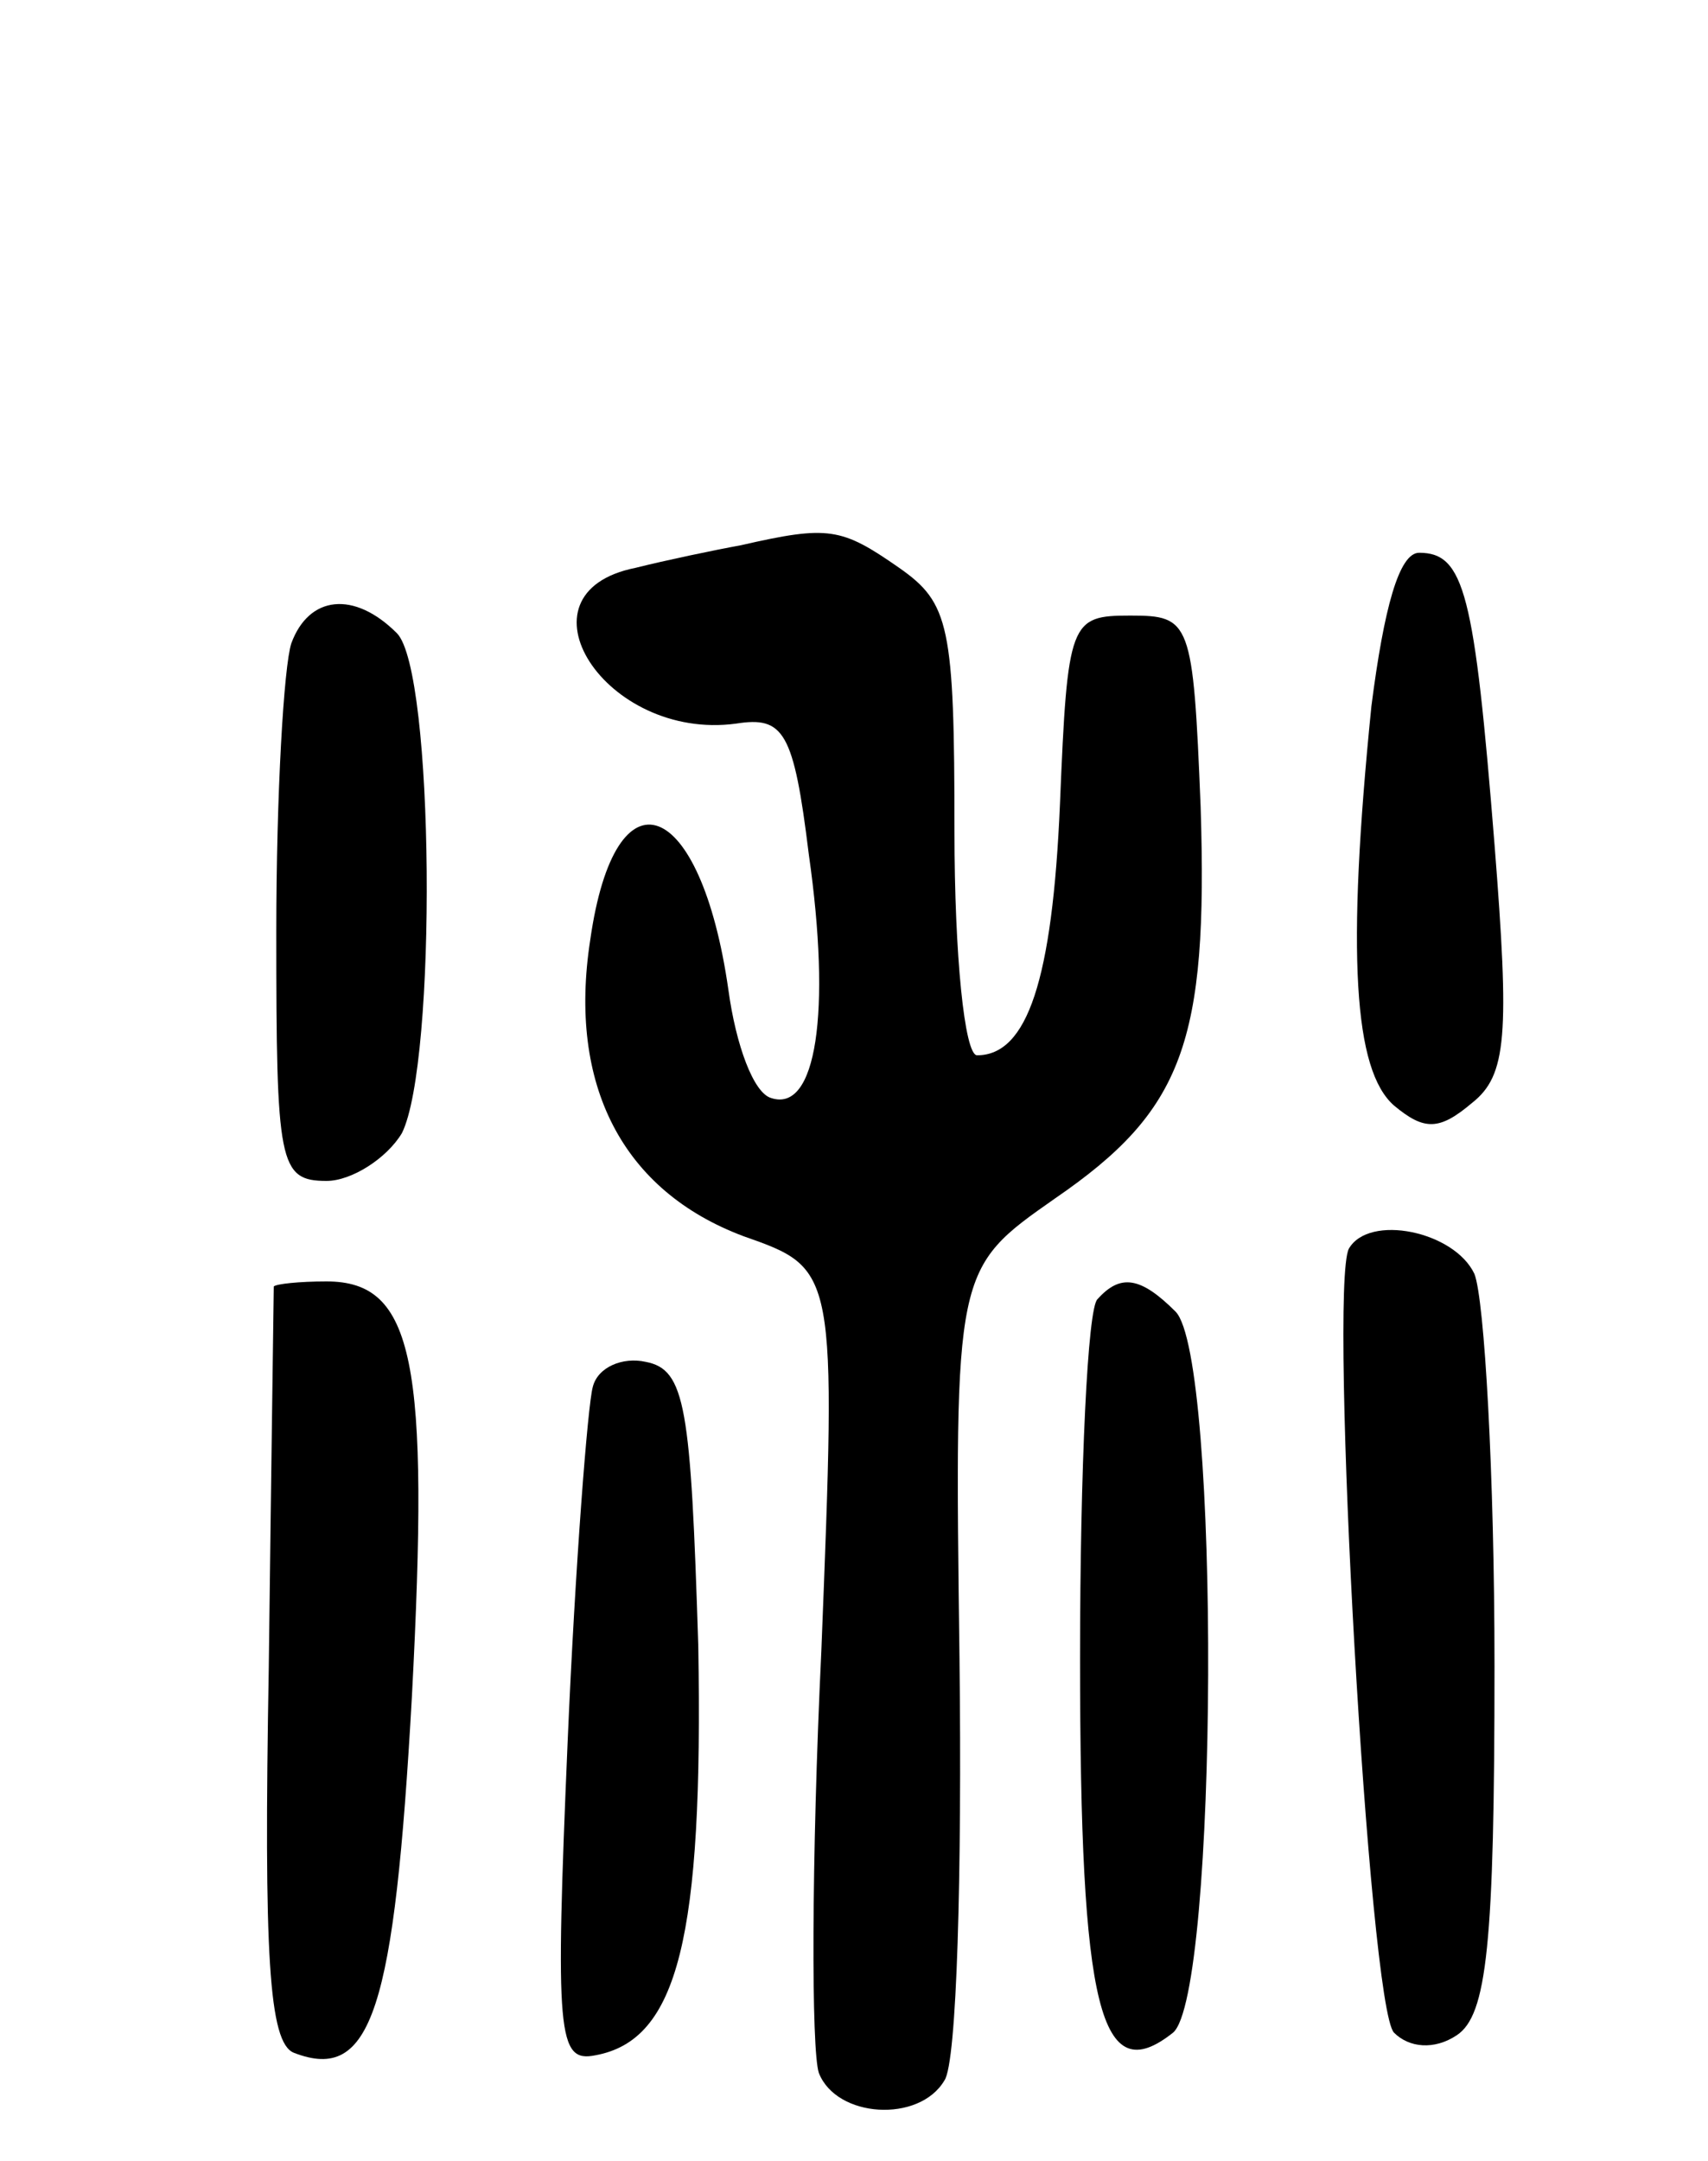 <svg version="1.0" xmlns="http://www.w3.org/2000/svg"
 width="68pt" height="86pt" viewBox="0 0 68 86"
 preserveAspectRatio="xMidYMid meet">
<g transform="translate(0,86) scale(0.1,-0.1)"
fill="#000000" stroke="none">
<path d="M295 643 c-11 -2 -30 -6 -42 -9 -50 -10 -12 -69 40 -62 19 3 23 -3
29 -52 9 -63 3 -103 -15 -97 -7 2 -14 21 -17 43 -11 77 -45 90 -55 20 -9 -58
13 -100 61 -118 37 -13 37 -13 31 -165 -4 -84 -4 -159 -1 -168 7 -18 40 -20
50 -3 5 7 7 83 6 168 -2 155 -2 155 38 183 51 35 61 62 58 156 -3 74 -4 76
-28 76 -24 0 -25 -2 -28 -75 -3 -70 -13 -100 -33 -100 -5 0 -9 40 -9 89 0 82
-2 91 -22 105 -23 16 -28 17 -63 9z"/>
<path d="M546 579 c-10 -99 -7 -145 9 -159 12 -10 18 -10 31 1 14 11 15 27 9
103 -8 100 -12 116 -30 116 -8 0 -14 -22 -19 -61z"/>
<path d="M116 604 c-3 -9 -6 -60 -6 -115 0 -92 1 -99 20 -99 10 0 24 9 30 19
14 28 13 184 -2 199 -17 17 -35 15 -42 -4z"/>
<path d="M537 363 c-8 -16 8 -302 18 -312 6 -6 16 -7 25 -1 12 8 15 36 15 147
0 76 -4 146 -8 156 -8 17 -42 24 -50 10z"/>
<path d="M109 348 c0 -2 -1 -70 -2 -152 -2 -114 0 -149 10 -153 31 -12 40 17
47 142 7 133 1 165 -34 165 -11 0 -20 -1 -21 -2z"/>
<path d="M437 343 c-4 -3 -7 -68 -7 -143 0 -140 8 -172 37 -149 18 15 19 269
1 287 -14 14 -22 15 -31 5z"/>
<path d="M236 308 c-2 -7 -7 -71 -10 -141 -5 -117 -4 -128 11 -125 33 6 43 47
41 163 -3 95 -5 110 -21 113 -9 2 -19 -2 -21 -10z"/>
</g>
</svg>
